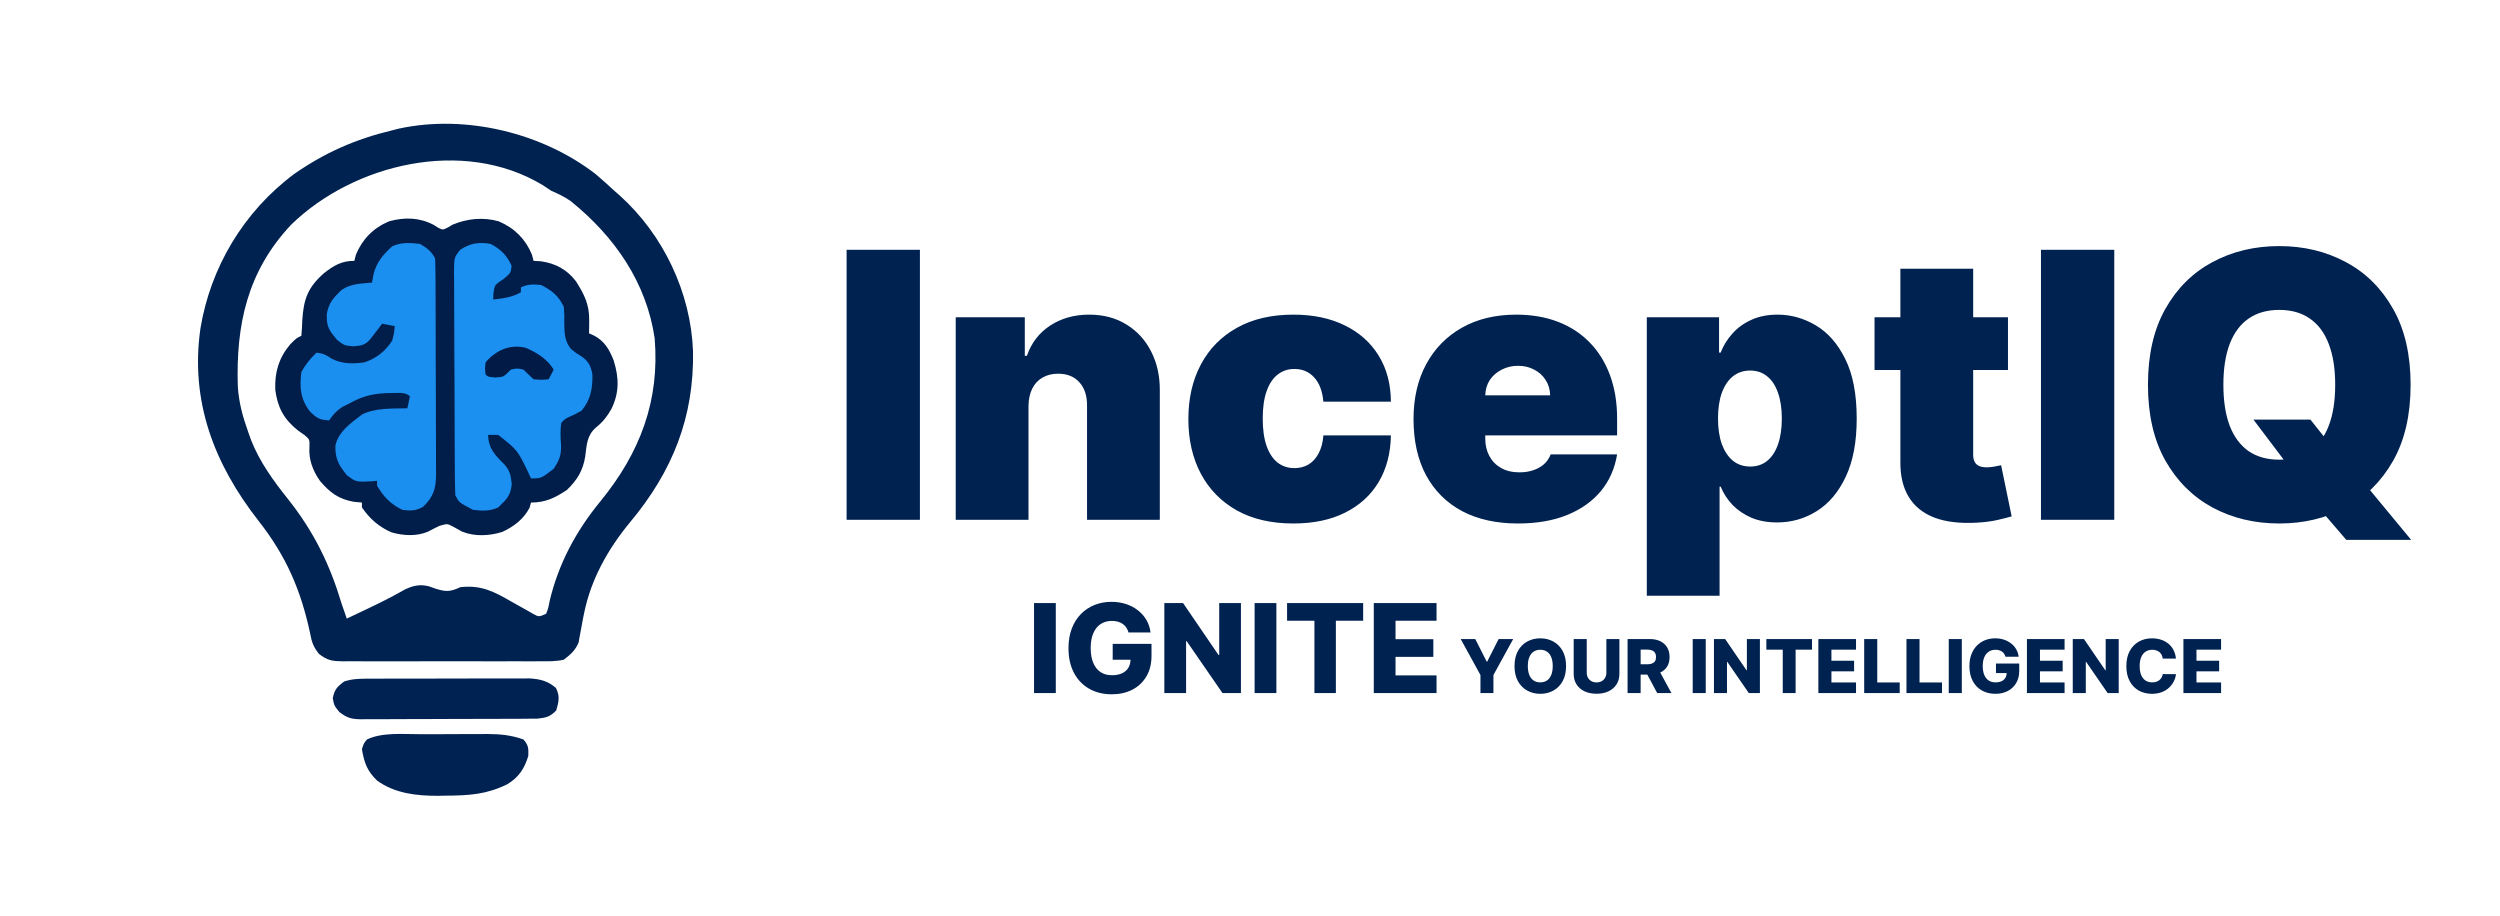 <svg width="202" height="74" viewBox="0 0 202 74" fill="none" xmlns="http://www.w3.org/2000/svg">
<path d="M35.042 18.171C35.164 18.248 35.286 18.325 35.411 18.404C35.779 18.585 35.779 18.585 36.188 18.378C36.319 18.302 36.45 18.225 36.584 18.146C37.776 17.657 39.045 17.529 40.297 17.883C41.592 18.436 42.458 19.32 42.982 20.575C43.045 20.823 43.045 20.823 43.109 21.076C43.311 21.088 43.513 21.1 43.721 21.113C44.914 21.288 45.817 21.792 46.536 22.726C47.225 23.808 47.623 24.616 47.608 25.898C47.606 26.092 47.604 26.286 47.602 26.486C47.6 26.634 47.597 26.782 47.595 26.935C47.784 27.02 47.784 27.02 47.977 27.105C48.849 27.549 49.246 28.261 49.583 29.12C50.017 30.517 50.053 31.702 49.405 33.039C49.057 33.651 48.723 34.082 48.169 34.528C47.403 35.185 47.408 35.965 47.284 36.902C47.094 38.036 46.64 38.788 45.798 39.594C44.846 40.22 44.089 40.607 42.905 40.607C42.849 40.813 42.849 40.813 42.791 41.022C42.314 41.935 41.537 42.541 40.581 42.981C39.55 43.303 38.353 43.368 37.343 42.957C37.074 42.811 36.806 42.663 36.539 42.514C36.138 42.31 36.138 42.31 35.514 42.487C35.196 42.639 34.88 42.795 34.571 42.963C33.655 43.35 32.594 43.286 31.646 43.019C30.616 42.577 29.859 41.904 29.244 40.998C29.244 40.869 29.244 40.74 29.244 40.607C29.029 40.587 28.815 40.567 28.594 40.546C27.337 40.329 26.643 39.78 25.851 38.855C25.263 38.016 24.934 37.117 25.002 36.107C25.024 35.512 25.024 35.512 24.589 35.142C24.426 35.028 24.263 34.914 24.095 34.797C22.933 33.874 22.437 32.941 22.243 31.51C22.184 30.097 22.518 28.933 23.445 27.826C23.942 27.326 23.942 27.326 24.35 27.131C24.392 26.705 24.414 26.277 24.427 25.849C24.536 24.161 24.873 23.225 26.172 22.077C26.964 21.458 27.59 21.076 28.632 21.076C28.674 20.911 28.716 20.746 28.759 20.575C29.279 19.331 30.144 18.429 31.432 17.884C32.689 17.534 33.889 17.566 35.042 18.171Z" fill="#011E4B"/>
<path d="M48.156 14.09C48.662 14.519 49.15 14.961 49.634 15.412C49.771 15.531 49.909 15.651 50.05 15.774C53.632 18.986 55.824 23.693 55.996 28.376C56.091 33.686 54.354 38.076 50.9 42.207C49.117 44.369 47.749 46.815 47.197 49.538C47.164 49.703 47.13 49.869 47.095 50.039C47.031 50.369 46.97 50.699 46.913 51.03C46.884 51.183 46.855 51.337 46.825 51.494C46.801 51.631 46.778 51.768 46.753 51.909C46.477 52.557 46.128 52.865 45.556 53.303C44.936 53.445 44.332 53.436 43.697 53.429C43.511 53.431 43.326 53.432 43.135 53.434C42.523 53.438 41.911 53.435 41.3 53.432C40.874 53.433 40.448 53.434 40.022 53.435C39.13 53.437 38.238 53.434 37.346 53.43C36.203 53.424 35.06 53.428 33.917 53.433C33.038 53.437 32.159 53.436 31.28 53.433C30.858 53.433 30.437 53.433 30.015 53.436C29.426 53.438 28.837 53.434 28.248 53.429C28.074 53.431 27.9 53.433 27.721 53.435C26.837 53.42 26.493 53.381 25.776 52.84C25.327 52.272 25.192 51.901 25.064 51.203C24.323 47.719 23.147 44.964 20.909 42.109C17.277 37.47 15.358 32.398 16.194 26.545C17 21.634 19.673 17.101 23.789 14.043C26.266 12.324 28.723 11.242 31.691 10.529C31.953 10.462 31.953 10.462 32.22 10.394C37.657 9.214 43.862 10.754 48.156 14.09ZM23.535 18.146C19.968 21.933 19.061 26.264 19.215 31.223C19.297 32.528 19.621 33.709 20.068 34.943C20.142 35.15 20.216 35.358 20.292 35.571C20.991 37.334 22.076 38.828 23.265 40.32C25.369 42.968 26.66 45.619 27.613 48.81C27.746 49.202 27.881 49.593 28.02 49.982C28.526 49.743 29.032 49.503 29.537 49.262C29.686 49.191 29.835 49.12 29.989 49.047C30.922 48.6 31.837 48.136 32.732 47.621C33.402 47.312 33.919 47.195 34.647 47.371C34.815 47.431 34.984 47.491 35.157 47.553C36.029 47.826 36.361 47.833 37.196 47.443C38.904 47.255 39.907 47.797 41.35 48.627C41.746 48.851 42.143 49.073 42.54 49.293C42.714 49.392 42.886 49.492 43.065 49.594C43.537 49.854 43.537 49.854 44.129 49.592C44.304 49.132 44.304 49.132 44.409 48.566C45.132 45.55 46.519 42.942 48.5 40.522C51.727 36.579 53.318 32.361 52.896 27.326C52.237 22.845 49.682 19.128 46.119 16.255C45.623 15.9 45.099 15.659 44.536 15.412C44.302 15.258 44.069 15.104 43.836 14.948C37.422 11.089 28.573 13.246 23.535 18.146Z" fill="#002251"/>
<path d="M39.643 19.709C40.472 20.147 40.965 20.646 41.338 21.479C41.274 22.052 41.274 22.052 40.688 22.541C40.574 22.618 40.461 22.695 40.344 22.775C39.981 23.043 39.981 23.043 39.872 23.676C39.864 23.849 39.855 24.022 39.847 24.201C40.674 24.11 41.369 24.029 42.09 23.615C42.09 23.486 42.09 23.357 42.09 23.224C42.674 22.944 43.071 22.969 43.721 23.029C44.621 23.485 45.121 23.908 45.556 24.787C45.603 25.475 45.603 25.475 45.594 26.227C45.611 26.979 45.639 27.559 46.12 28.184C46.55 28.537 46.55 28.537 47.002 28.811C47.573 29.211 47.756 29.61 47.867 30.271C47.888 31.38 47.73 32.304 46.983 33.185C46.566 33.417 46.566 33.417 46.117 33.625C45.674 33.829 45.674 33.829 45.352 34.162C45.257 34.768 45.289 35.319 45.331 35.93C45.362 36.765 45.201 37.166 44.74 37.873C43.736 38.654 43.736 38.654 42.905 38.654C42.833 38.498 42.762 38.343 42.688 38.182C41.822 36.376 41.822 36.376 40.254 35.138C39.985 35.138 39.716 35.138 39.439 35.138C39.468 36.246 39.981 36.755 40.745 37.515C41.208 38.024 41.272 38.44 41.35 39.106C41.249 40.061 40.954 40.328 40.254 40.998C39.6 41.311 38.926 41.288 38.215 41.193C37.094 40.607 37.094 40.607 36.788 40.021C36.765 39.417 36.754 38.818 36.752 38.214C36.751 38.027 36.749 37.84 36.748 37.646C36.744 37.025 36.742 36.403 36.739 35.781C36.739 35.569 36.738 35.357 36.737 35.138C36.733 34.017 36.73 32.895 36.728 31.773C36.726 30.613 36.719 29.453 36.711 28.293C36.705 27.402 36.703 26.511 36.703 25.62C36.702 25.192 36.699 24.765 36.696 24.337C36.691 23.739 36.691 23.141 36.692 22.543C36.69 22.365 36.687 22.188 36.684 22.005C36.695 20.804 36.695 20.804 37.176 20.191C37.969 19.659 38.69 19.536 39.643 19.709Z" fill="#1B90F1"/>
<path d="M33.934 19.709C34.519 20.059 34.849 20.291 35.157 20.881C35.179 21.465 35.189 22.046 35.19 22.631C35.191 22.903 35.191 22.903 35.193 23.18C35.196 23.782 35.197 24.384 35.198 24.986C35.2 25.404 35.201 25.821 35.202 26.238C35.204 27.115 35.205 27.991 35.206 28.867C35.207 29.99 35.212 31.113 35.218 32.237C35.221 33.099 35.222 33.962 35.223 34.825C35.224 35.239 35.225 35.653 35.228 36.067C35.231 36.646 35.231 37.225 35.23 37.805C35.232 38.062 35.232 38.062 35.235 38.324C35.227 39.458 35.038 40.135 34.176 40.961C33.562 41.28 33.197 41.286 32.506 41.193C31.532 40.708 31.006 40.152 30.467 39.24C30.467 39.111 30.467 38.982 30.467 38.849C30.346 38.861 30.226 38.872 30.102 38.884C28.774 38.956 28.774 38.956 28.033 38.398C27.347 37.542 27.076 37.067 27.101 36.001C27.351 34.864 28.351 34.181 29.256 33.49C30.353 32.941 31.706 33.022 32.914 32.99C32.992 32.666 33.059 32.341 33.118 32.013C32.732 31.644 32.103 31.767 31.589 31.757C30.269 31.765 29.355 31.965 28.224 32.599C28.031 32.696 27.837 32.793 27.638 32.892C27.177 33.204 26.901 33.517 26.593 33.967C25.793 33.923 25.581 33.779 25.013 33.21C24.257 32.205 24.203 31.266 24.35 30.06C24.704 29.428 25.048 29.001 25.573 28.498C26.106 28.551 26.389 28.693 26.822 28.998C27.695 29.416 28.49 29.408 29.448 29.279C30.429 28.948 31.144 28.367 31.691 27.521C31.853 26.899 31.853 26.899 31.894 26.349C31.558 26.285 31.222 26.221 30.875 26.154C30.791 26.265 30.708 26.375 30.622 26.489C30.512 26.632 30.402 26.776 30.289 26.923C30.18 27.066 30.071 27.209 29.959 27.356C29.509 27.884 29.287 27.907 28.568 27.985C27.816 27.912 27.816 27.912 27.243 27.472C26.588 26.684 26.384 26.429 26.402 25.397C26.55 24.494 26.935 24.054 27.613 23.42C28.337 22.917 29.191 22.917 30.059 22.834C30.122 22.489 30.122 22.489 30.187 22.138C30.43 21.19 30.955 20.564 31.691 19.904C32.395 19.566 33.163 19.613 33.934 19.709Z" fill="#1B8FF0"/>
<path d="M33.986 59.324C34.179 59.324 34.372 59.323 34.571 59.322C34.977 59.321 35.382 59.321 35.788 59.321C36.405 59.321 37.023 59.317 37.641 59.313C38.037 59.313 38.433 59.312 38.829 59.312C39.012 59.311 39.195 59.309 39.384 59.308C40.431 59.312 41.307 59.399 42.293 59.748C42.71 60.213 42.703 60.468 42.688 61.078C42.377 62.093 41.936 62.788 40.993 63.365C39.325 64.191 37.89 64.28 36.036 64.289C35.824 64.293 35.613 64.297 35.395 64.301C33.664 64.309 31.884 64.106 30.467 63.068C29.652 62.287 29.421 61.597 29.244 60.529C29.397 60.053 29.397 60.053 29.651 59.748C30.896 59.151 32.625 59.326 33.986 59.324Z" fill="#002253"/>
<path d="M29.866 54.837C30.012 54.836 30.158 54.835 30.308 54.835C30.789 54.833 31.271 54.832 31.753 54.832C32.087 54.831 32.422 54.831 32.758 54.83C33.46 54.829 34.162 54.829 34.865 54.829C35.764 54.829 36.663 54.826 37.563 54.823C38.255 54.821 38.947 54.82 39.639 54.82C39.97 54.82 40.302 54.819 40.633 54.818C41.097 54.816 41.562 54.816 42.026 54.818C42.422 54.817 42.422 54.817 42.825 54.817C43.685 54.877 44.276 55.031 44.919 55.585C45.26 56.258 45.146 56.695 44.944 57.404C44.449 57.911 44.153 57.987 43.426 58.067C43.142 58.072 42.858 58.073 42.573 58.072C42.418 58.074 42.262 58.075 42.102 58.077C41.588 58.081 41.075 58.082 40.561 58.081C40.203 58.083 39.846 58.084 39.488 58.086C38.739 58.089 37.99 58.089 37.241 58.088C36.281 58.087 35.322 58.093 34.362 58.1C33.624 58.105 32.886 58.106 32.147 58.105C31.794 58.106 31.44 58.108 31.086 58.111C30.591 58.115 30.097 58.114 29.602 58.11C29.456 58.113 29.31 58.115 29.16 58.118C28.374 58.105 28.042 58.006 27.419 57.532C27.001 57.013 27.001 57.013 26.886 56.415C27.026 55.717 27.235 55.49 27.816 55.06C28.536 54.831 29.107 54.839 29.866 54.837Z" fill="#002253"/>
<path d="M42.497 28.107C43.424 28.514 44.212 29.01 44.74 29.865C44.606 30.123 44.471 30.381 44.333 30.646C43.772 30.695 43.772 30.695 43.109 30.646C42.833 30.39 42.561 30.13 42.293 29.865C41.775 29.751 41.775 29.751 41.274 29.865C41.177 29.962 41.081 30.058 40.981 30.158C40.662 30.451 40.662 30.451 40.025 30.5C39.439 30.451 39.439 30.451 39.235 30.256C39.178 29.796 39.178 29.796 39.235 29.279C40.069 28.299 41.202 27.783 42.497 28.107Z" fill="#011A46"/>
<path d="M74.329 20.182V42H68.406V20.182H74.329ZM83.103 32.795V42H77.222V25.636H82.804V28.747H82.975C83.33 27.71 83.955 26.897 84.85 26.308C85.752 25.718 86.803 25.423 88.003 25.423C89.161 25.423 90.166 25.69 91.018 26.222C91.877 26.748 92.541 27.472 93.01 28.396C93.486 29.319 93.721 30.374 93.713 31.56V42H87.833V32.795C87.84 31.986 87.634 31.35 87.215 30.889C86.803 30.427 86.228 30.196 85.489 30.196C85.006 30.196 84.584 30.303 84.221 30.516C83.866 30.722 83.593 31.02 83.401 31.41C83.209 31.794 83.11 32.256 83.103 32.795ZM104.5 42.298C102.724 42.298 101.205 41.947 99.94 41.244C98.676 40.533 97.707 39.546 97.032 38.282C96.357 37.011 96.02 35.537 96.02 33.861C96.02 32.185 96.357 30.715 97.032 29.45C97.707 28.179 98.676 27.192 99.94 26.489C101.205 25.778 102.724 25.423 104.5 25.423C106.105 25.423 107.494 25.715 108.665 26.297C109.844 26.872 110.757 27.689 111.403 28.747C112.05 29.798 112.376 31.034 112.384 32.455H106.929C106.851 31.595 106.602 30.942 106.183 30.494C105.771 30.04 105.239 29.812 104.585 29.812C104.074 29.812 103.626 29.962 103.243 30.26C102.859 30.551 102.561 30.995 102.348 31.592C102.135 32.181 102.028 32.923 102.028 33.818C102.028 34.713 102.135 35.459 102.348 36.055C102.561 36.645 102.859 37.089 103.243 37.387C103.626 37.678 104.074 37.824 104.585 37.824C105.018 37.824 105.402 37.724 105.736 37.526C106.07 37.32 106.339 37.021 106.545 36.631C106.759 36.233 106.886 35.75 106.929 35.182H112.384C112.362 36.624 112.032 37.881 111.393 38.953C110.754 40.019 109.848 40.842 108.676 41.425C107.511 42.007 106.119 42.298 104.5 42.298ZM122.651 42.298C120.904 42.298 119.398 41.965 118.134 41.297C116.877 40.622 115.907 39.656 115.225 38.399C114.551 37.135 114.213 35.622 114.213 33.861C114.213 32.17 114.554 30.693 115.236 29.429C115.918 28.165 116.88 27.181 118.123 26.478C119.366 25.775 120.833 25.423 122.523 25.423C123.759 25.423 124.877 25.615 125.879 25.999C126.88 26.382 127.736 26.94 128.446 27.671C129.156 28.396 129.703 29.276 130.087 30.313C130.47 31.35 130.662 32.519 130.662 33.818V35.182H116.046V31.943H125.25C125.243 31.474 125.122 31.062 124.888 30.707C124.661 30.345 124.352 30.065 123.961 29.866C123.578 29.66 123.141 29.557 122.651 29.557C122.175 29.557 121.738 29.66 121.34 29.866C120.943 30.065 120.623 30.342 120.382 30.697C120.147 31.052 120.023 31.467 120.009 31.943V35.438C120.009 35.963 120.119 36.432 120.339 36.844C120.559 37.256 120.875 37.579 121.287 37.813C121.699 38.048 122.196 38.165 122.779 38.165C123.183 38.165 123.553 38.108 123.887 37.994C124.227 37.881 124.519 37.717 124.76 37.504C125.002 37.284 125.179 37.021 125.293 36.716H130.662C130.477 37.852 130.041 38.84 129.352 39.678C128.663 40.508 127.75 41.155 126.614 41.617C125.485 42.071 124.164 42.298 122.651 42.298ZM133.062 48.136V25.636H138.9V28.491H139.028C139.241 27.938 139.553 27.43 139.965 26.968C140.377 26.499 140.888 26.126 141.499 25.849C142.11 25.565 142.82 25.423 143.63 25.423C144.71 25.423 145.736 25.711 146.709 26.286C147.689 26.861 148.484 27.767 149.095 29.003C149.713 30.239 150.022 31.844 150.022 33.818C150.022 35.707 149.727 37.273 149.138 38.516C148.555 39.759 147.774 40.686 146.794 41.297C145.821 41.908 144.752 42.213 143.587 42.213C142.82 42.213 142.135 42.089 141.531 41.84C140.935 41.584 140.423 41.24 139.997 40.807C139.578 40.367 139.255 39.869 139.028 39.315H138.942V48.136H133.062ZM138.815 33.818C138.815 34.614 138.918 35.303 139.124 35.885C139.337 36.46 139.635 36.908 140.018 37.227C140.409 37.54 140.874 37.696 141.414 37.696C141.954 37.696 142.412 37.543 142.788 37.238C143.172 36.925 143.463 36.481 143.662 35.906C143.868 35.324 143.971 34.628 143.971 33.818C143.971 33.008 143.868 32.316 143.662 31.741C143.463 31.158 143.172 30.715 142.788 30.409C142.412 30.097 141.954 29.94 141.414 29.94C140.874 29.94 140.409 30.097 140.018 30.409C139.635 30.715 139.337 31.158 139.124 31.741C138.918 32.316 138.815 33.008 138.815 33.818ZM162.244 25.636V29.898H151.463V25.636H162.244ZM153.551 21.716H159.432V36.737C159.432 36.965 159.471 37.156 159.549 37.312C159.627 37.462 159.748 37.575 159.911 37.653C160.074 37.724 160.284 37.76 160.54 37.76C160.717 37.76 160.923 37.739 161.157 37.696C161.399 37.653 161.577 37.618 161.69 37.59L162.542 41.723C162.28 41.801 161.903 41.897 161.413 42.011C160.93 42.124 160.355 42.199 159.687 42.234C158.338 42.305 157.205 42.167 156.289 41.819C155.373 41.464 154.684 40.906 154.222 40.146C153.76 39.386 153.537 38.435 153.551 37.291V21.716ZM170.833 20.182V42H164.91V20.182H170.833ZM182.078 33.903H186.68L188.342 35.992L191.155 39.188L194.82 43.619H189.578L186.979 40.594L185.232 38.08L182.078 33.903ZM194.777 31.091C194.777 33.52 194.305 35.569 193.36 37.238C192.415 38.9 191.141 40.16 189.536 41.02C187.93 41.872 186.141 42.298 184.166 42.298C182.178 42.298 180.381 41.869 178.776 41.009C177.178 40.143 175.906 38.879 174.962 37.217C174.024 35.548 173.555 33.506 173.555 31.091C173.555 28.662 174.024 26.616 174.962 24.954C175.906 23.285 177.178 22.025 178.776 21.173C180.381 20.313 182.178 19.884 184.166 19.884C186.141 19.884 187.93 20.313 189.536 21.173C191.141 22.025 192.415 23.285 193.36 24.954C194.305 26.616 194.777 28.662 194.777 31.091ZM188.683 31.091C188.683 29.784 188.509 28.683 188.161 27.788C187.82 26.886 187.313 26.204 186.638 25.743C185.97 25.274 185.146 25.04 184.166 25.04C183.186 25.04 182.359 25.274 181.684 25.743C181.016 26.204 180.509 26.886 180.161 27.788C179.82 28.683 179.649 29.784 179.649 31.091C179.649 32.398 179.82 33.502 180.161 34.404C180.509 35.299 181.016 35.981 181.684 36.45C182.359 36.911 183.186 37.142 184.166 37.142C185.146 37.142 185.97 36.911 186.638 36.45C187.313 35.981 187.82 35.299 188.161 34.404C188.509 33.502 188.683 32.398 188.683 31.091Z" fill="#002251"/>
<path d="M85.308 48.727V56H83.55V48.727H85.308ZM91.184 51.103C91.144 50.954 91.085 50.822 91.007 50.709C90.929 50.593 90.833 50.495 90.719 50.414C90.606 50.334 90.475 50.273 90.329 50.233C90.182 50.19 90.021 50.169 89.846 50.169C89.493 50.169 89.188 50.254 88.93 50.425C88.674 50.595 88.476 50.844 88.337 51.17C88.197 51.495 88.127 51.889 88.127 52.353C88.127 52.819 88.194 53.217 88.329 53.546C88.464 53.875 88.66 54.126 88.915 54.299C89.171 54.472 89.481 54.558 89.846 54.558C90.168 54.558 90.44 54.506 90.662 54.402C90.887 54.295 91.058 54.145 91.174 53.951C91.29 53.757 91.348 53.528 91.348 53.266L91.674 53.305H89.906V52.023H93.042V52.985C93.042 53.636 92.903 54.194 92.626 54.658C92.352 55.122 91.973 55.478 91.49 55.727C91.009 55.975 90.457 56.099 89.832 56.099C89.138 56.099 88.528 55.949 88.003 55.648C87.477 55.348 87.067 54.919 86.774 54.363C86.48 53.804 86.334 53.141 86.334 52.374C86.334 51.778 86.422 51.249 86.6 50.787C86.778 50.323 87.025 49.93 87.342 49.608C87.662 49.286 88.031 49.042 88.45 48.876C88.871 48.711 89.325 48.628 89.81 48.628C90.232 48.628 90.623 48.688 90.986 48.809C91.35 48.93 91.672 49.1 91.951 49.32C92.233 49.541 92.462 49.802 92.637 50.105C92.812 50.408 92.921 50.741 92.964 51.103H91.184ZM100.267 48.727V56H98.776L95.882 51.803H95.836V56H94.078V48.727H95.591L98.453 52.918H98.513V48.727H100.267ZM103.131 48.727V56H101.373V48.727H103.131ZM103.996 50.155V48.727H110.143V50.155H107.938V56H106.205V50.155H103.996ZM111.002 56V48.727H116.073V50.155H112.759V51.646H115.813V53.077H112.759V54.572H116.073V56H111.002ZM118.025 51.636H119.203L120.126 53.462H120.164L121.087 51.636H122.265L120.669 54.543V56H119.621V54.543L118.025 51.636ZM126.539 53.818C126.539 54.298 126.446 54.705 126.262 55.039C126.077 55.373 125.827 55.626 125.512 55.8C125.198 55.973 124.846 56.06 124.455 56.06C124.063 56.06 123.71 55.972 123.396 55.798C123.082 55.623 122.833 55.369 122.648 55.037C122.465 54.703 122.373 54.297 122.373 53.818C122.373 53.338 122.465 52.931 122.648 52.597C122.833 52.264 123.082 52.01 123.396 51.837C123.71 51.663 124.063 51.577 124.455 51.577C124.846 51.577 125.198 51.663 125.512 51.837C125.827 52.01 126.077 52.264 126.262 52.597C126.446 52.931 126.539 53.338 126.539 53.818ZM125.461 53.818C125.461 53.534 125.42 53.294 125.339 53.098C125.26 52.902 125.145 52.754 124.994 52.653C124.845 52.552 124.665 52.501 124.455 52.501C124.246 52.501 124.066 52.552 123.916 52.653C123.765 52.754 123.65 52.902 123.569 53.098C123.489 53.294 123.449 53.534 123.449 53.818C123.449 54.102 123.489 54.342 123.569 54.538C123.65 54.734 123.765 54.883 123.916 54.984C124.066 55.084 124.246 55.135 124.455 55.135C124.665 55.135 124.845 55.084 124.994 54.984C125.145 54.883 125.26 54.734 125.339 54.538C125.42 54.342 125.461 54.102 125.461 53.818ZM129.794 51.636H130.847V54.451C130.847 54.776 130.77 55.06 130.615 55.301C130.46 55.541 130.244 55.727 129.967 55.859C129.69 55.99 129.368 56.055 129.002 56.055C128.631 56.055 128.307 55.99 128.03 55.859C127.753 55.727 127.538 55.541 127.385 55.301C127.231 55.06 127.154 54.776 127.154 54.451V51.636H128.209V54.359C128.209 54.51 128.242 54.644 128.307 54.762C128.374 54.88 128.467 54.972 128.586 55.039C128.706 55.106 128.844 55.139 129.002 55.139C129.159 55.139 129.297 55.106 129.415 55.039C129.534 54.972 129.627 54.88 129.694 54.762C129.761 54.644 129.794 54.51 129.794 54.359V51.636ZM131.508 56V51.636H133.311C133.637 51.636 133.919 51.695 134.156 51.813C134.395 51.93 134.579 52.097 134.708 52.316C134.838 52.533 134.902 52.791 134.902 53.09C134.902 53.392 134.836 53.649 134.704 53.861C134.572 54.071 134.384 54.231 134.142 54.342C133.899 54.452 133.611 54.506 133.279 54.506H132.139V53.675H133.083C133.242 53.675 133.374 53.655 133.481 53.614C133.589 53.571 133.671 53.507 133.726 53.422C133.781 53.335 133.809 53.224 133.809 53.09C133.809 52.955 133.781 52.843 133.726 52.755C133.671 52.666 133.589 52.599 133.481 52.555C133.373 52.509 133.24 52.486 133.083 52.486H132.563V56H131.508ZM133.965 54.006L135.051 56H133.901L132.835 54.006H133.965ZM137.824 51.636V56H136.77V51.636H137.824ZM142.2 51.636V56H141.305L139.569 53.481H139.541V56H138.487V51.636H139.394L141.112 54.151H141.148V51.636H142.2ZM142.721 52.493V51.636H146.409V52.493H145.086V56H144.046V52.493H142.721ZM146.924 56V51.636H149.967V52.493H147.979V53.388H149.811V54.246H147.979V55.144H149.967V56H146.924ZM150.627 56V51.636H151.682V55.144H153.497V56H150.627ZM154.043 56V51.636H155.098V55.144H156.913V56H154.043ZM158.514 51.636V56H157.459V51.636H158.514ZM162.04 53.062C162.015 52.972 161.98 52.894 161.933 52.825C161.886 52.756 161.829 52.697 161.76 52.648C161.692 52.6 161.614 52.564 161.526 52.54C161.438 52.514 161.341 52.501 161.236 52.501C161.025 52.501 160.841 52.553 160.687 52.655C160.533 52.757 160.415 52.906 160.331 53.102C160.247 53.297 160.205 53.533 160.205 53.812C160.205 54.092 160.246 54.33 160.327 54.528C160.407 54.725 160.525 54.876 160.678 54.979C160.831 55.083 161.018 55.135 161.236 55.135C161.43 55.135 161.593 55.104 161.726 55.041C161.861 54.977 161.964 54.887 162.033 54.771C162.103 54.654 162.138 54.517 162.138 54.359L162.334 54.383H161.273V53.614H163.154V54.191C163.154 54.582 163.071 54.916 162.905 55.195C162.74 55.473 162.513 55.687 162.223 55.836C161.934 55.985 161.603 56.06 161.228 56.06C160.812 56.06 160.446 55.969 160.131 55.789C159.815 55.609 159.569 55.352 159.393 55.018C159.217 54.682 159.129 54.285 159.129 53.825C159.129 53.467 159.182 53.149 159.289 52.872C159.395 52.594 159.544 52.358 159.734 52.165C159.926 51.972 160.148 51.825 160.399 51.726C160.652 51.626 160.924 51.577 161.215 51.577C161.468 51.577 161.703 51.613 161.92 51.685C162.139 51.758 162.332 51.86 162.5 51.992C162.669 52.124 162.806 52.281 162.911 52.463C163.016 52.645 163.081 52.844 163.107 53.062H162.04ZM163.776 56V51.636H166.818V52.493H164.83V53.388H166.663V54.246H164.83V55.144H166.818V56H163.776ZM171.192 51.636V56H170.298L168.561 53.481H168.533V56H167.479V51.636H168.386L170.104 54.151H170.14V51.636H171.192ZM175.817 53.217H174.751C174.737 53.108 174.708 53.009 174.664 52.921C174.62 52.833 174.562 52.758 174.489 52.695C174.417 52.633 174.331 52.585 174.231 52.553C174.133 52.519 174.025 52.501 173.905 52.501C173.694 52.501 173.511 52.553 173.358 52.657C173.206 52.761 173.089 52.91 173.006 53.106C172.925 53.303 172.885 53.54 172.885 53.818C172.885 54.108 172.926 54.351 173.008 54.547C173.092 54.742 173.209 54.889 173.36 54.988C173.512 55.086 173.692 55.135 173.899 55.135C174.015 55.135 174.121 55.12 174.216 55.09C174.313 55.06 174.398 55.017 174.47 54.96C174.544 54.902 174.604 54.832 174.651 54.749C174.699 54.666 174.733 54.571 174.751 54.466L175.817 54.472C175.798 54.666 175.742 54.856 175.648 55.043C175.556 55.231 175.429 55.402 175.267 55.557C175.105 55.71 174.907 55.832 174.675 55.923C174.443 56.014 174.177 56.06 173.878 56.06C173.483 56.06 173.129 55.973 172.817 55.8C172.506 55.625 172.26 55.371 172.079 55.037C171.899 54.703 171.809 54.297 171.809 53.818C171.809 53.338 171.9 52.931 172.084 52.597C172.267 52.264 172.515 52.01 172.827 51.837C173.14 51.663 173.49 51.577 173.878 51.577C174.142 51.577 174.386 51.614 174.611 51.688C174.835 51.76 175.032 51.867 175.203 52.007C175.373 52.146 175.512 52.318 175.618 52.521C175.725 52.724 175.791 52.956 175.817 53.217ZM176.42 56V51.636H179.463V52.493H177.475V53.388H179.307V54.246H177.475V55.144H179.463V56H176.42Z" fill="#002251"/>
</svg>
